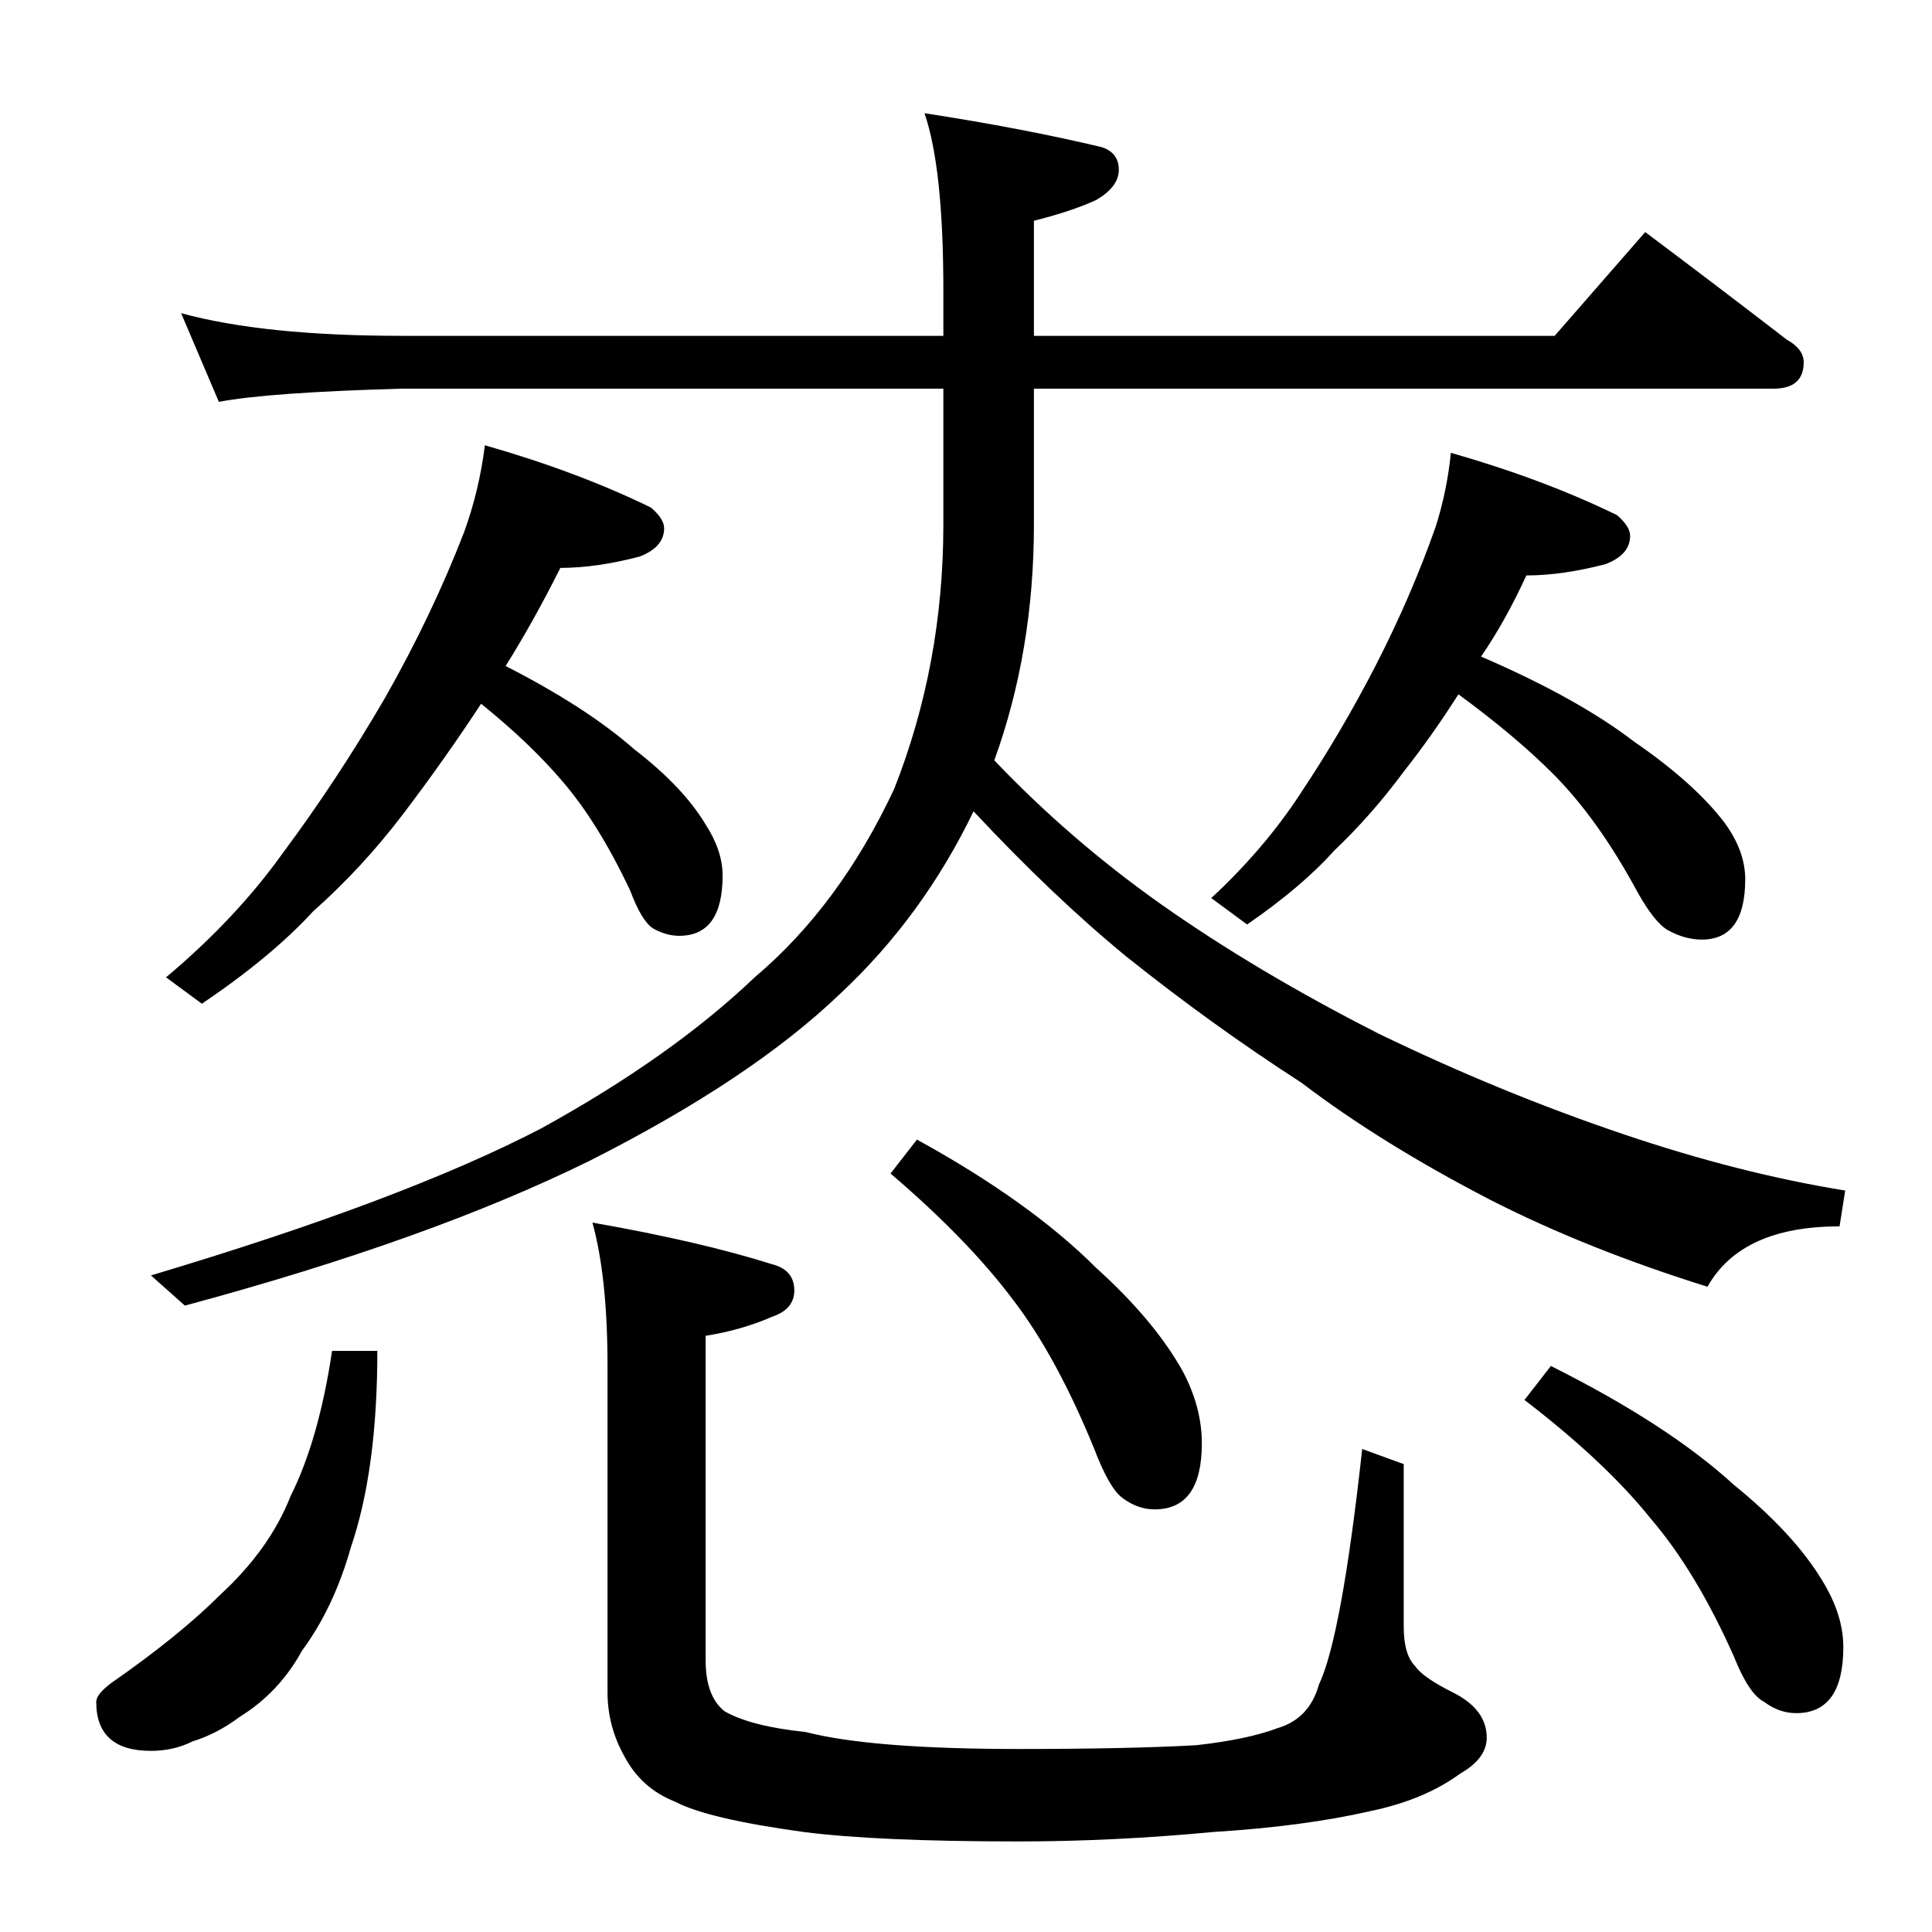 <?xml version="1.0" standalone="no"?>
<!DOCTYPE svg PUBLIC "-//W3C//DTD SVG 1.1//EN" "http://www.w3.org/Graphics/SVG/1.1/DTD/svg11.dtd" >
<svg xmlns="http://www.w3.org/2000/svg" xmlns:xlink="http://www.w3.org/1999/xlink" version="1.1" viewBox="0 -204 1024 1024">
  <g transform="matrix(1 0 0 -1 0 820)">
   <path fill="currentColor"
d="M96 858q44 -12 117 -12h287v24q0 65 -10 94q52 -8 94 -18q9 -3 9 -12t-12 -16q-13 -6 -33 -11v-61h276l48 55q40 -30 75 -57q9 -5 9 -12q0 -14 -16 -14h-392v-72q0 -67 -21 -125q40 -42 88 -76q51 -36 116 -69q64 -31 129 -53q62 -21 118 -30l-3 -19q-52 0 -70 -32
q-64 20 -115 46q-58 30 -100 62q-48 31 -93 67q-39 32 -81 77q-27 -56 -71 -97q-47 -45 -132 -88q-85 -42 -215 -77l-18 16q134 40 207 78q69 38 113 80q45 38 74 100q26 66 26 140v72h-287q-71 -2 -97 -7zM257 788q49 -14 88 -33q7 -6 7 -11q0 -10 -13 -15q-23 -6 -42 -6
q-14 -28 -29 -52q43 -22 68 -44q26 -20 38 -40q9 -14 9 -27q0 -32 -23 -32q-7 0 -14 4q-6 4 -12 20q-17 36 -36 58q-17 20 -43 41q-19 -29 -41 -58t-48 -52q-22 -24 -59 -49l-19 14q37 31 62 66q29 39 54 82q25 44 42 88q8 22 11 46zM769 784q49 -14 88 -33q7 -6 7 -11
q0 -10 -13 -15q-23 -6 -42 -6q-11 -24 -24 -43q51 -22 81 -45q32 -22 48 -43q11 -15 11 -30q0 -32 -23 -32q-9 0 -18 5q-7 4 -16 20q-21 39 -45 63q-20 20 -50 42q-14 -22 -29 -41q-17 -23 -37 -42q-17 -19 -46 -39l-19 14q28 26 47 55q22 33 40 68q19 37 32 74q6 19 8 39z
M176 308h24q0 -63 -14 -104q-9 -32 -26 -55q-12 -22 -33 -35q-12 -9 -25 -13q-10 -5 -22 -5q-29 0 -29 26q0 4 8 10q36 25 58 47q26 24 37 52q15 30 22 77zM314 376q57 -10 95 -22q12 -3 12 -14q0 -10 -12 -14q-16 -7 -35 -10v-172q0 -19 10 -27q14 -8 43 -11q35 -9 113 -9
q58 0 94 2q27 3 43 9q17 5 22 23q12 25 23 125l22 -8v-86q0 -15 6 -21q4 -6 20 -14q18 -9 18 -24q0 -11 -14 -19q-19 -14 -48 -20q-35 -8 -83 -11q-53 -5 -103 -5q-75 0 -114 5q-51 7 -68 16q-18 7 -27 24q-9 16 -9 34v173q0 47 -8 76zM486 420q60 -33 95 -68q31 -28 46 -55
q10 -19 10 -38q0 -35 -25 -35q-9 0 -17 6q-7 5 -15 26q-20 49 -43 79q-24 32 -65 67zM822 300q62 -31 97 -63q32 -26 47 -51q11 -18 11 -35q0 -35 -25 -35q-9 0 -17 6q-8 4 -16 24q-20 45 -44 73q-24 30 -67 63z" />
  </g>

</svg>
